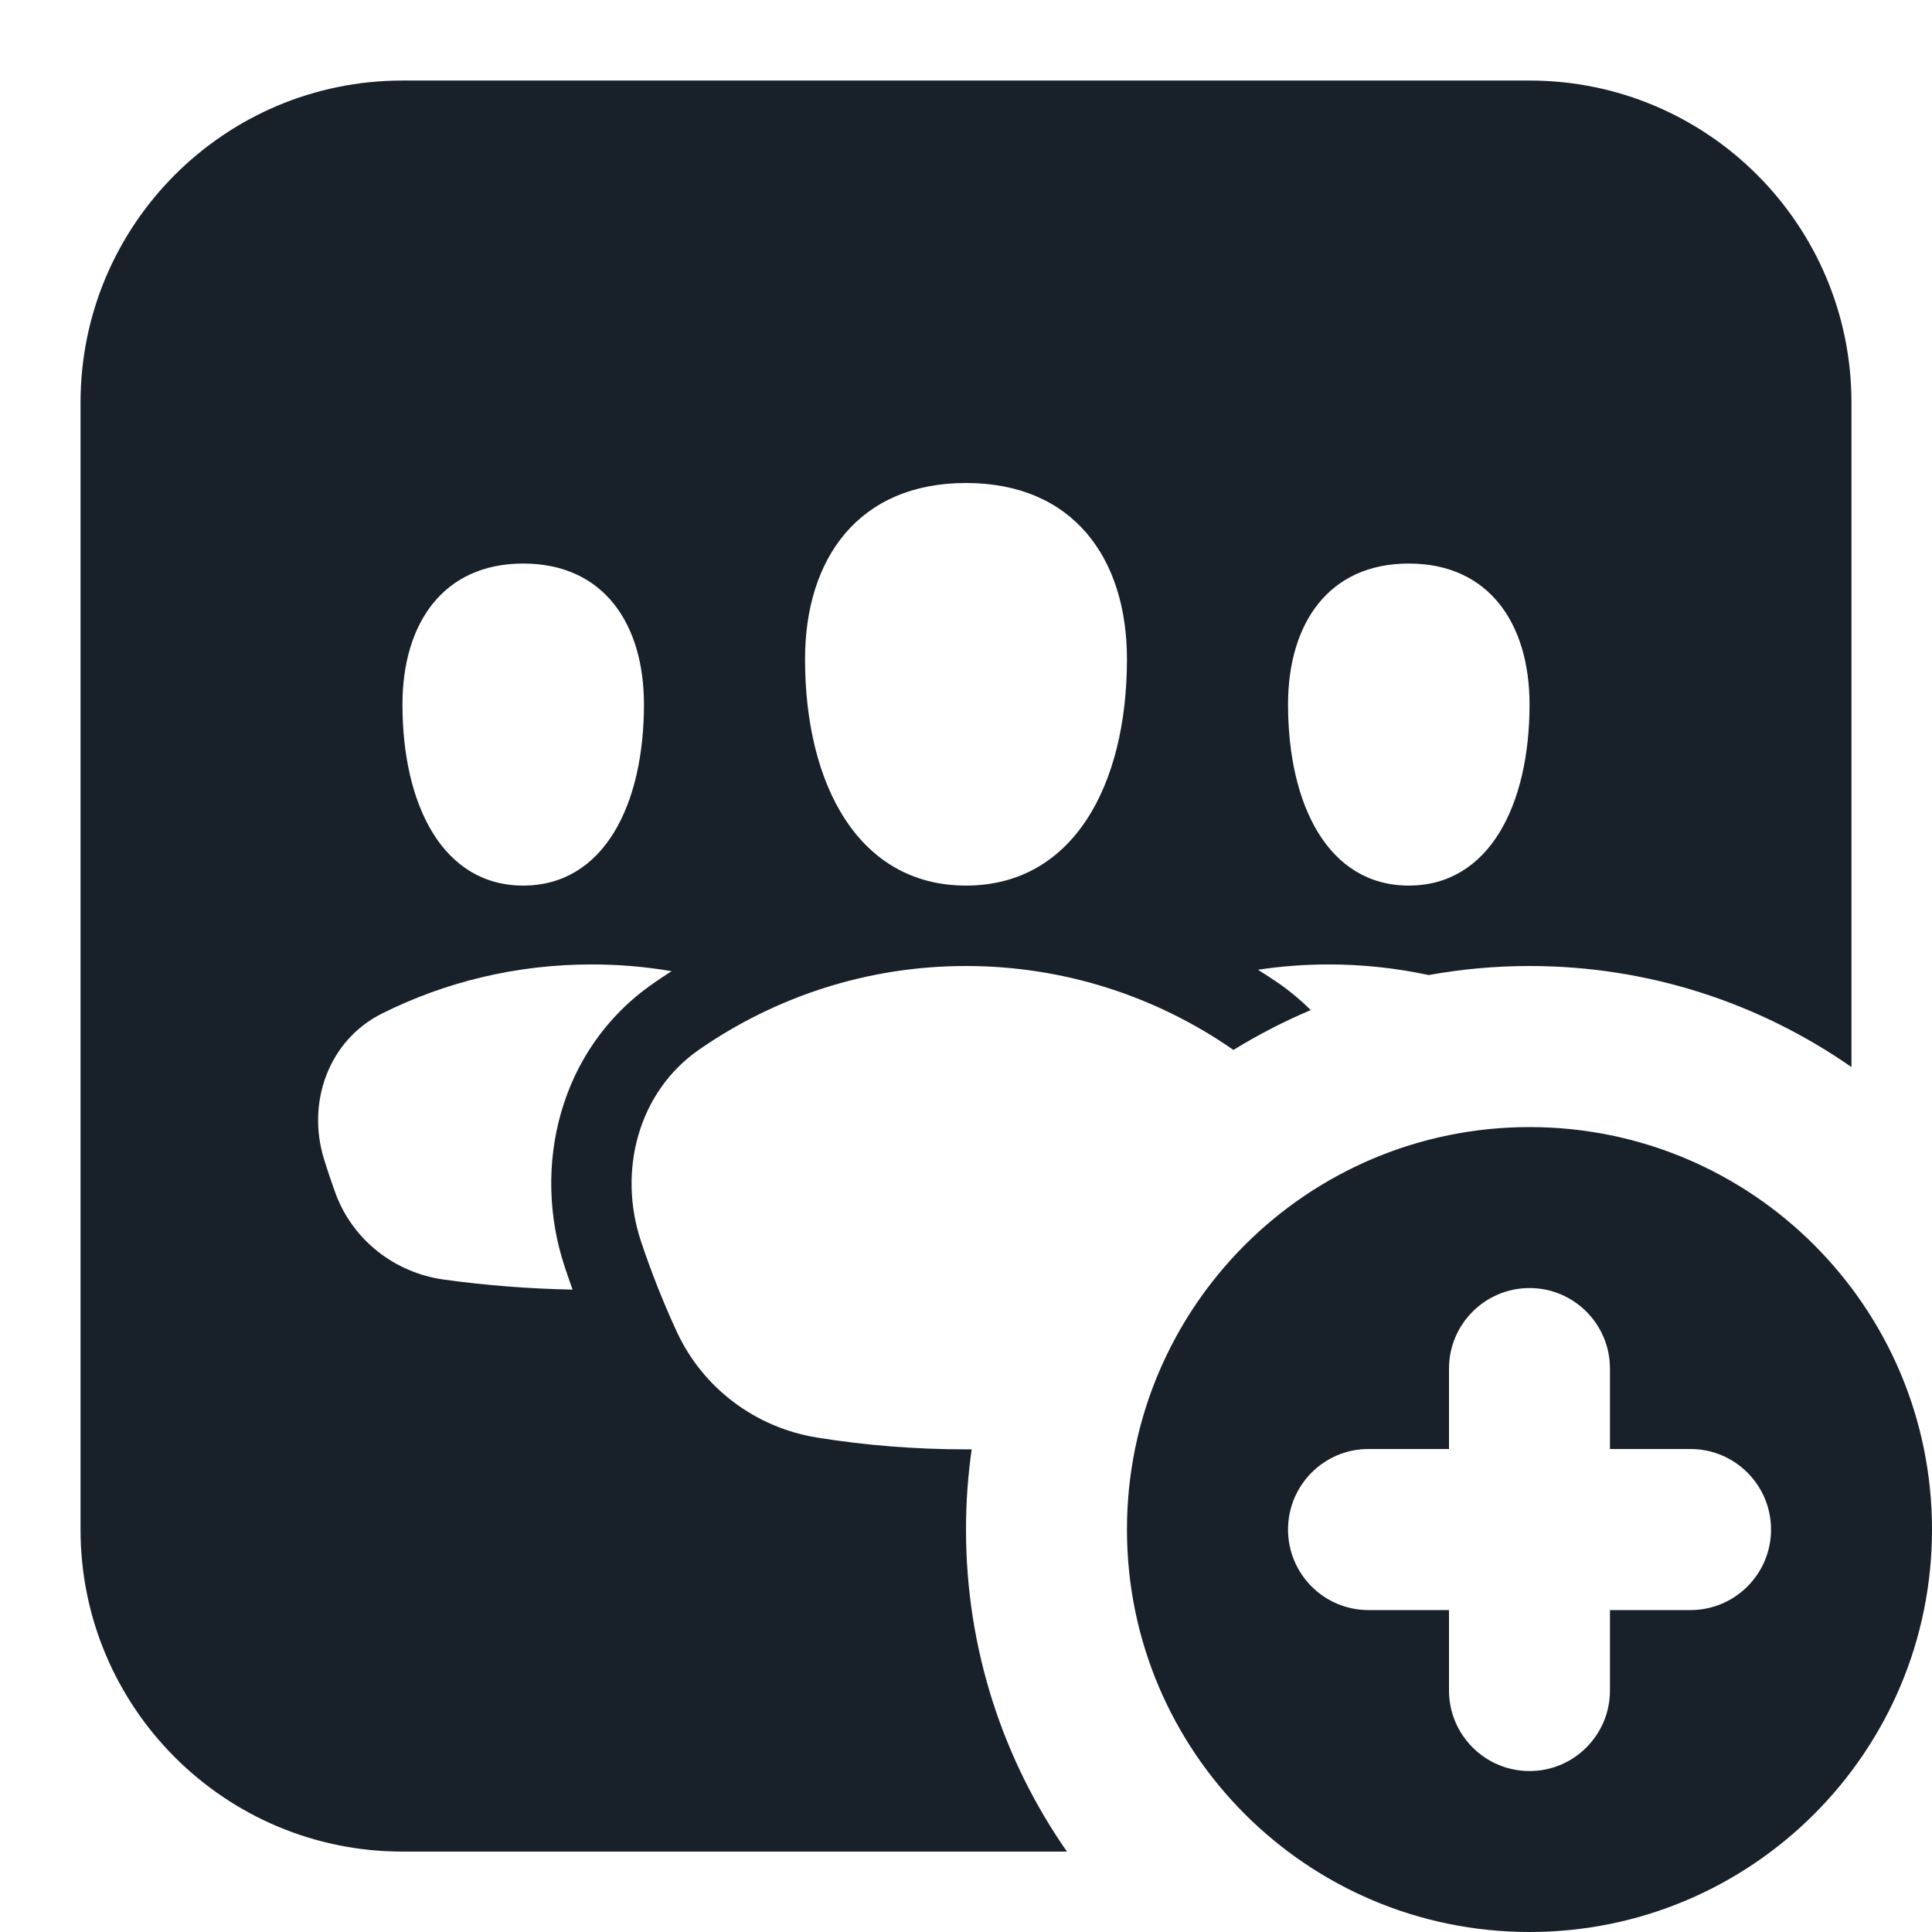 <svg width="16" height="16" viewBox="0 0 16 16" fill="none" xmlns="http://www.w3.org/2000/svg">
<g clip-path="url(#clip0_2266_37638)">
<path fill-rule="evenodd" clip-rule="evenodd" d="M0.667 3.334C0.667 1.861 1.861 0.667 3.333 0.667H12.667C14.139 0.667 15.333 1.861 15.333 3.334V8.837C14.577 8.31 13.658 8 12.667 8C12.382 8 12.103 8.026 11.832 8.075C11.566 8.018 11.289 7.987 11.005 7.987C10.806 7.987 10.61 8.002 10.418 8.031C10.477 8.068 10.535 8.106 10.592 8.145C10.688 8.212 10.776 8.286 10.855 8.365C10.633 8.459 10.418 8.57 10.215 8.695L10.212 8.693C9.582 8.256 8.82 8 8 8C7.18 8 6.419 8.256 5.789 8.693C5.285 9.043 5.115 9.697 5.308 10.279C5.394 10.537 5.493 10.787 5.606 11.031C5.822 11.497 6.258 11.823 6.765 11.905C7.168 11.97 7.58 12.003 8 12.003L8.047 12.003C8.016 12.22 8 12.441 8 12.667C8 13.659 8.309 14.578 8.836 15.334H3.333C1.861 15.334 0.667 14.14 0.667 12.667V3.334ZM8 7.334C8.889 7.334 9.333 6.5 9.333 5.459C9.333 4.625 8.889 4 8 4C7.111 4 6.667 4.625 6.667 5.459C6.667 6.5 7.111 7.334 8 7.334ZM4.333 7.334C5 7.334 5.333 6.667 5.333 5.834C5.333 5.167 5 4.667 4.333 4.667C3.667 4.667 3.333 5.167 3.333 5.834C3.333 6.667 3.667 7.334 4.333 7.334ZM12.667 5.834C12.667 6.667 12.333 7.334 11.667 7.334C11 7.334 10.667 6.667 10.667 5.834C10.667 5.167 11 4.667 11.667 4.667C12.333 4.667 12.667 5.167 12.667 5.834ZM5.409 8.145C5.459 8.11 5.51 8.076 5.562 8.043C5.347 8.006 5.126 7.987 4.899 7.987C4.273 7.987 3.682 8.134 3.163 8.394C2.722 8.614 2.537 9.131 2.684 9.601C2.712 9.693 2.743 9.783 2.775 9.873C2.915 10.264 3.264 10.54 3.676 10.597C4.024 10.645 4.38 10.673 4.742 10.68C4.719 10.617 4.697 10.553 4.676 10.489C4.404 9.669 4.626 8.688 5.409 8.145ZM16 12.667C16 14.508 14.508 16 12.667 16C10.826 16 9.333 14.508 9.333 12.667C9.333 10.826 10.826 9.334 12.667 9.334C14.508 9.334 16 10.826 16 12.667ZM12.667 10.667C12.299 10.667 12 10.966 12 11.334V12H11.333C10.965 12 10.667 12.299 10.667 12.667C10.667 13.035 10.965 13.334 11.333 13.334H12V14C12 14.368 12.299 14.667 12.667 14.667C13.035 14.667 13.333 14.368 13.333 14V13.334H14C14.368 13.334 14.667 13.035 14.667 12.667C14.667 12.299 14.368 12 14 12H13.333V11.334C13.333 10.966 13.035 10.667 12.667 10.667Z" fill="#18202A"/>
</g>
<defs>
<clipPath id="clip0_2266_37638">
<rect width="16" height="16" fill="white"/>
</clipPath>
</defs>
</svg>
